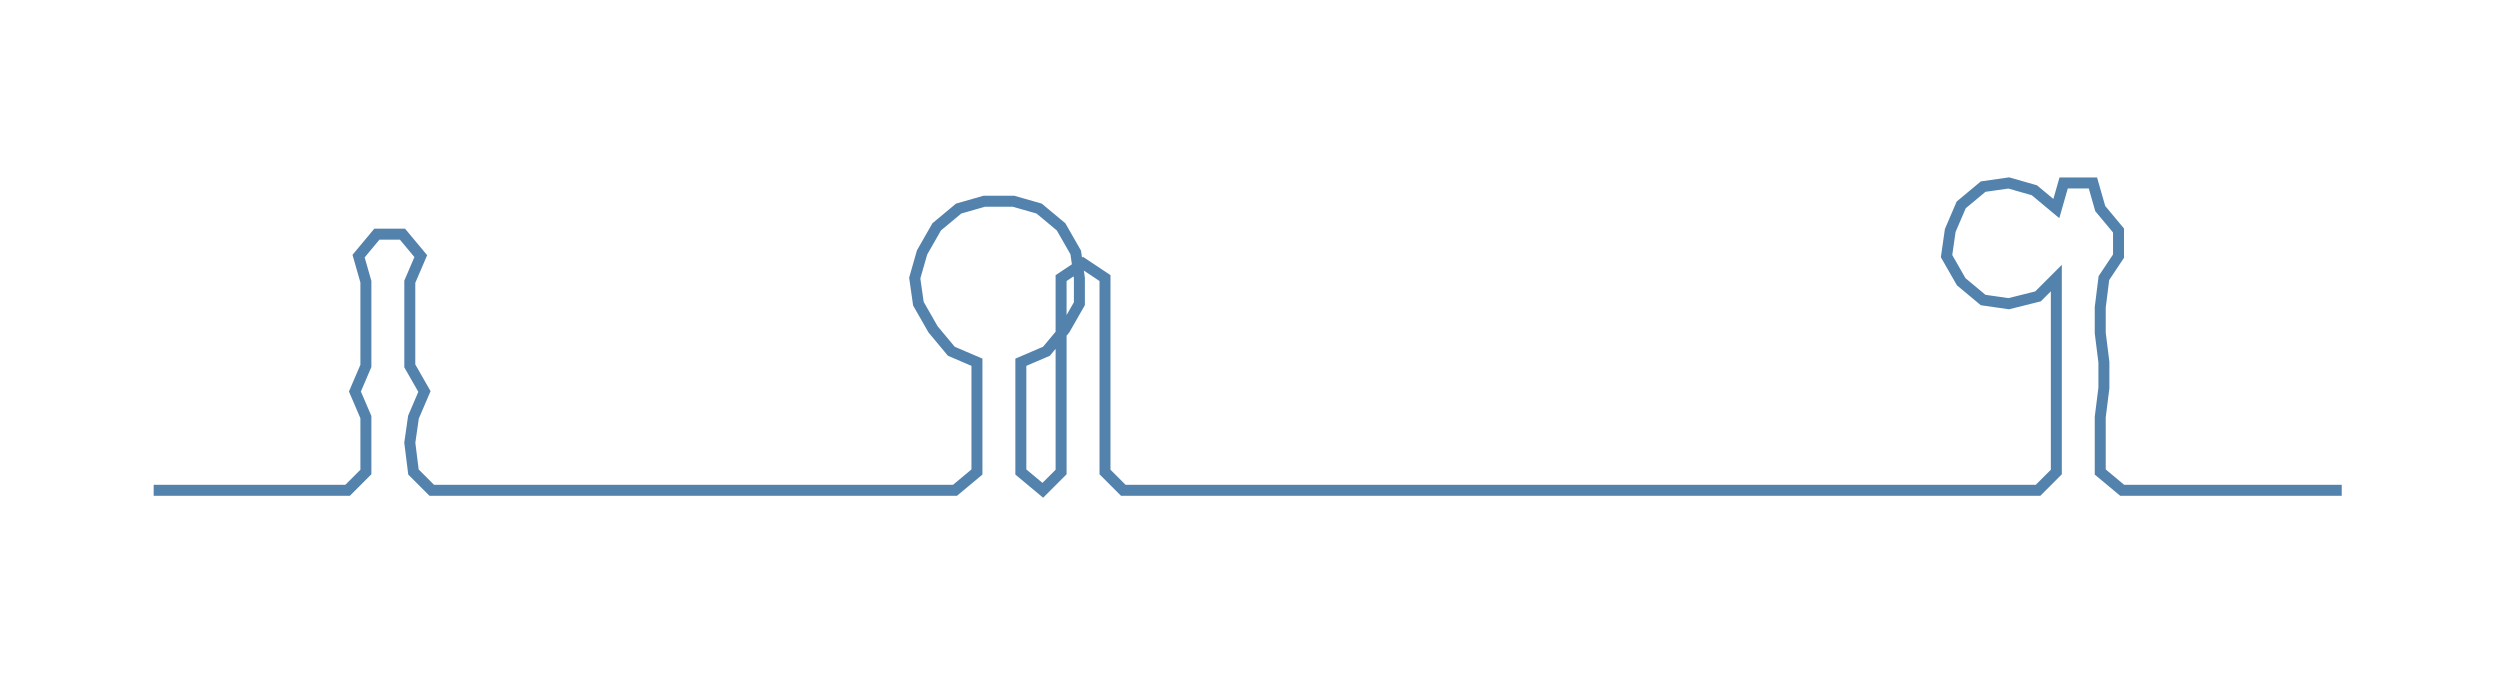 <ns0:svg xmlns:ns0="http://www.w3.org/2000/svg" width="300px" height="81.164px" viewBox="0 0 683.256 184.852"><ns0:path style="stroke:#5382ac;stroke-width:3px;fill:none;" d="M42 134 L42 134 L50 134 L57 134 L65 134 L72 134 L80 134 L87 134 L95 134 L100 129 L100 121 L100 114 L97 107 L100 100 L100 93 L100 85 L100 77 L98 70 L103 64 L110 64 L115 70 L112 77 L112 85 L112 93 L112 100 L116 107 L113 114 L112 121 L113 129 L118 134 L125 134 L133 134 L141 134 L148 134 L156 134 L163 134 L171 134 L178 134 L186 134 L193 134 L201 134 L209 134 L216 134 L224 134 L231 134 L239 134 L246 134 L254 134 L261 134 L267 129 L267 121 L267 114 L267 106 L267 99 L260 96 L255 90 L251 83 L250 76 L252 69 L256 62 L262 57 L269 55 L277 55 L284 57 L290 62 L294 69 L295 76 L295 83 L291 90 L286 96 L279 99 L279 106 L279 114 L279 121 L279 129 L285 134 L290 129 L290 121 L290 114 L290 106 L290 99 L290 91 L290 84 L290 76 L296 72 L302 76 L302 84 L302 91 L302 99 L302 106 L302 114 L302 121 L302 129 L307 134 L315 134 L322 134 L330 134 L338 134 L345 134 L353 134 L360 134 L368 134 L376 134 L383 134 L390 134 L398 134 L406 134 L413 134 L421 134 L428 134 L436 134 L443 134 L451 134 L459 134 L466 134 L474 134 L481 134 L489 134 L496 134 L504 134 L511 134 L519 134 L527 134 L534 134 L542 134 L549 134 L557 134 L562 129 L562 121 L562 114 L562 106 L562 99 L562 91 L562 84 L562 76 L557 81 L549 83 L542 82 L536 77 L532 70 L533 63 L536 56 L542 51 L549 50 L556 52 L562 57 L564 50 L572 50 L574 57 L579 63 L579 70 L575 76 L574 84 L574 91 L575 99 L575 106 L574 114 L574 121 L574 129 L580 134 L587 134 L595 134 L603 134 L610 134 L618 134 L625 134 L633 134 L640 134" /></ns0:svg>